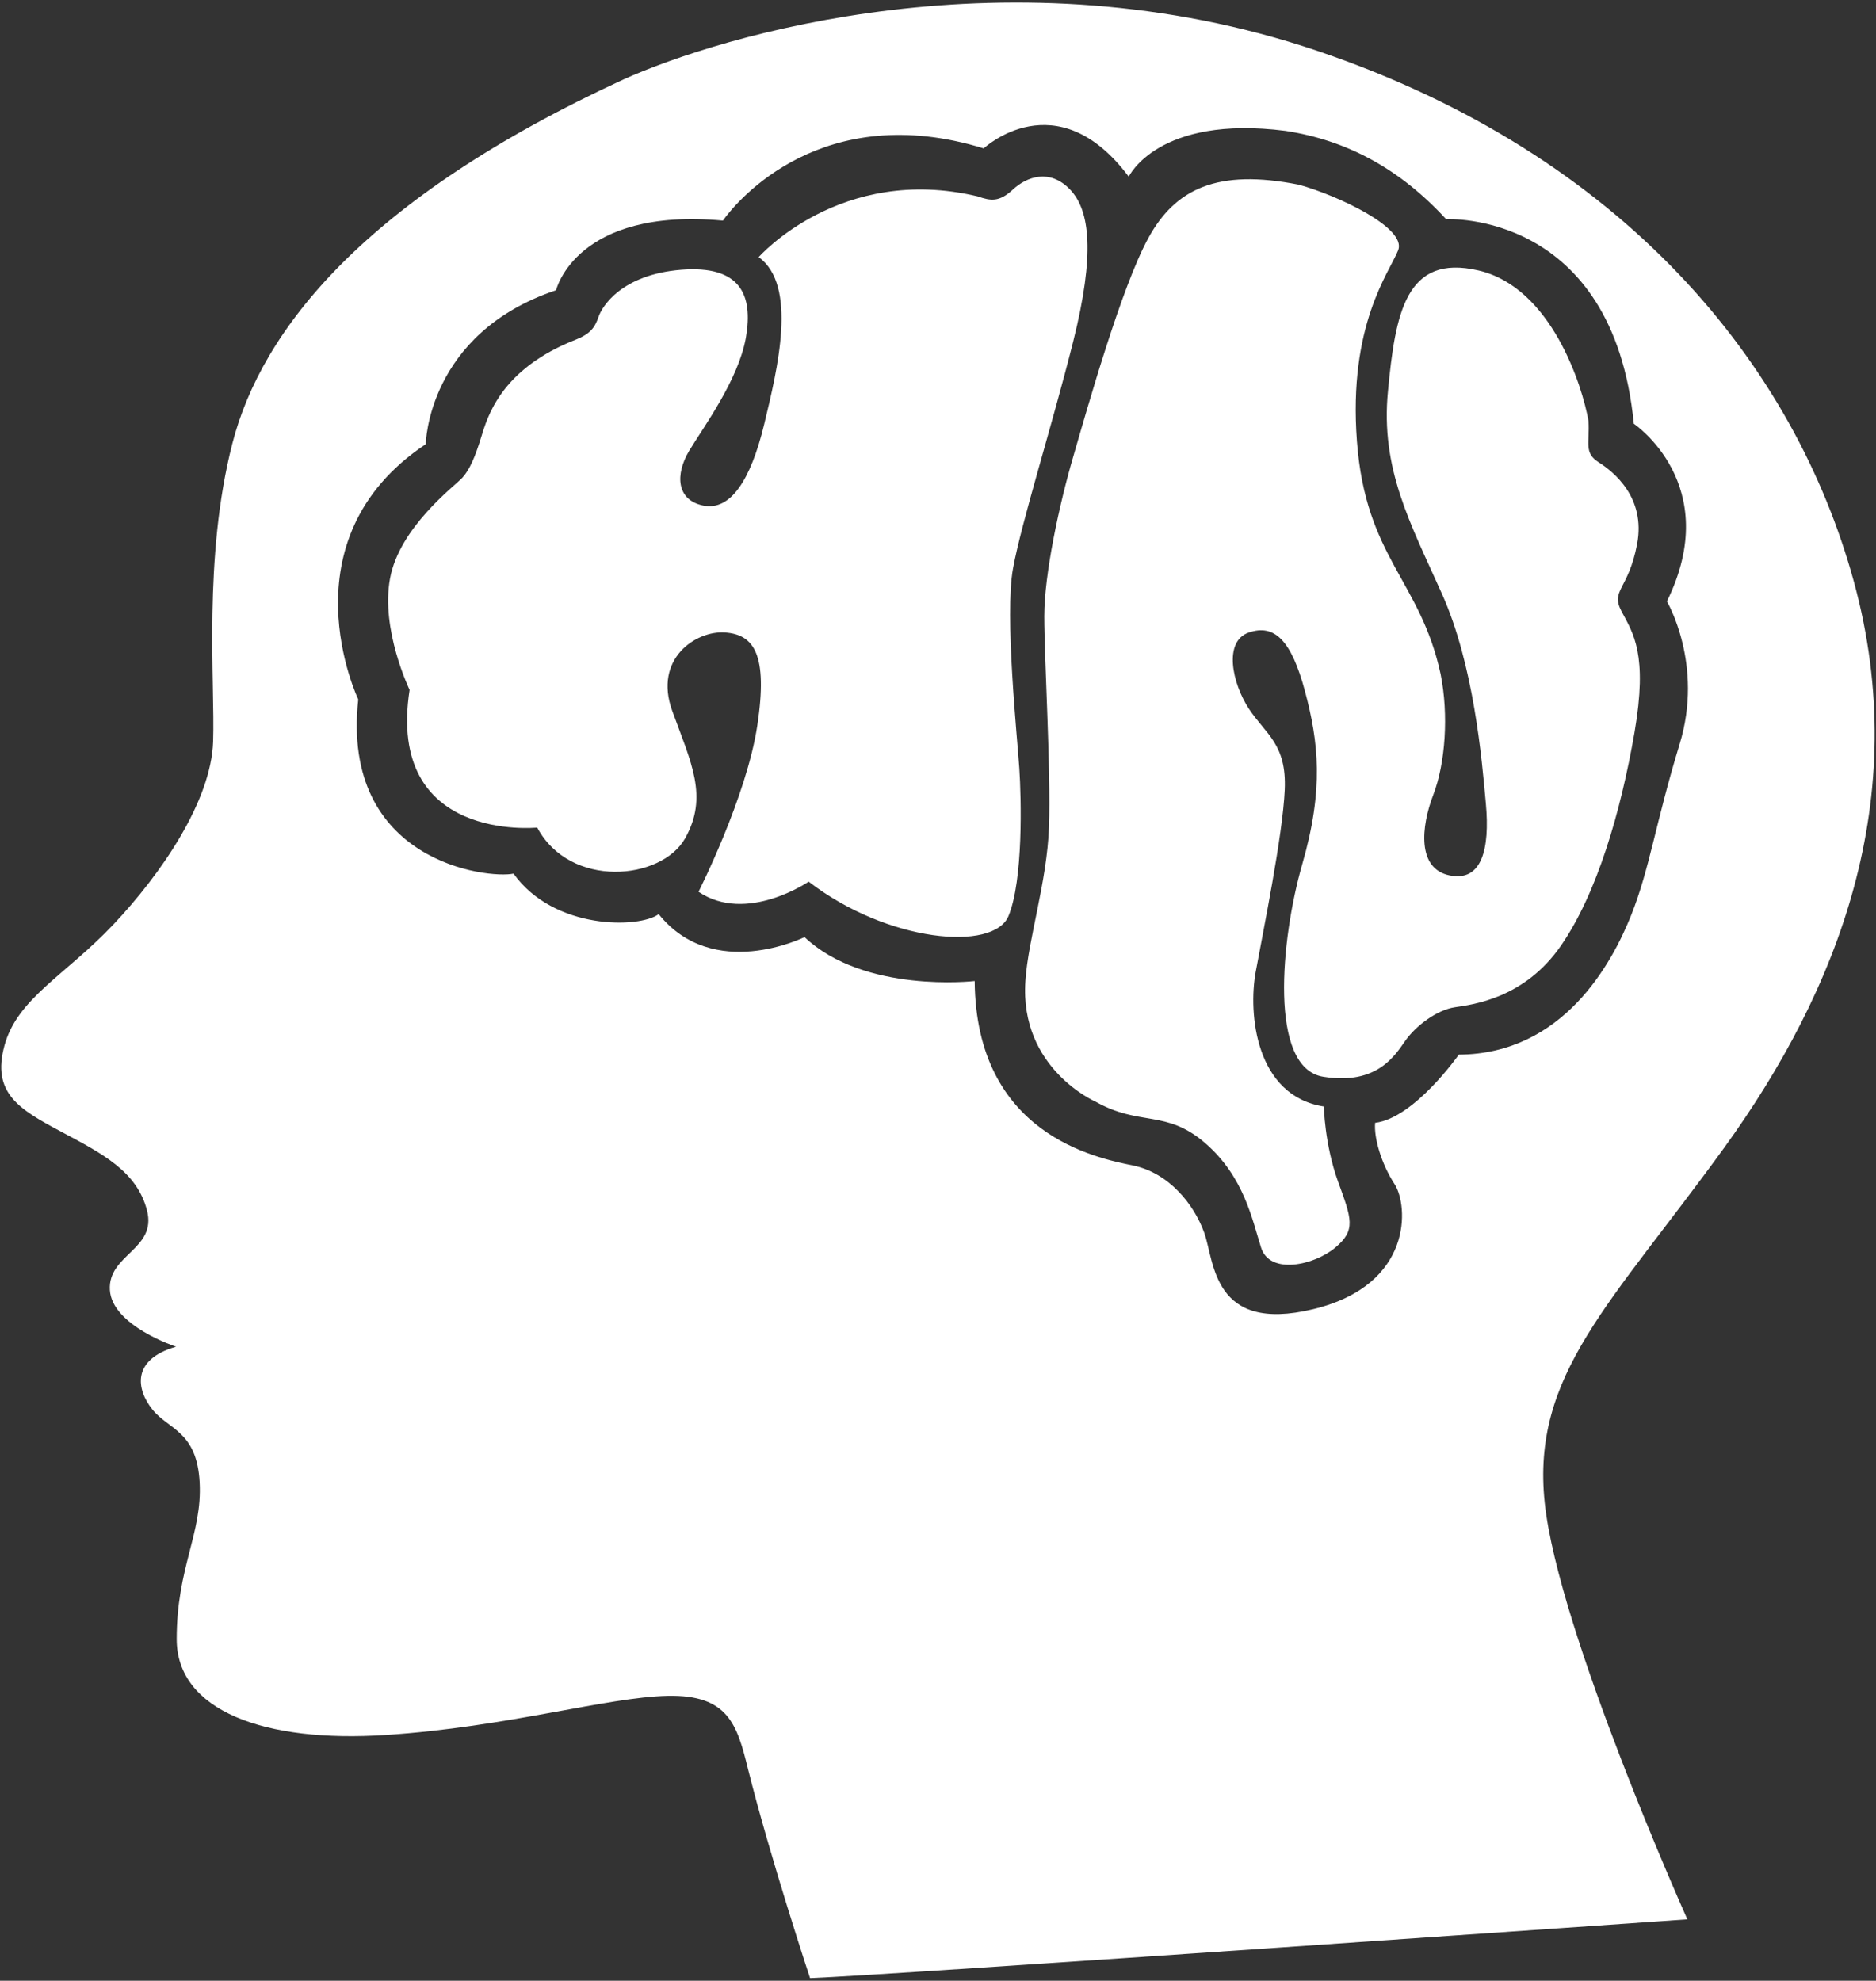 <svg width="358" height="378" viewBox="0 0 358 378" fill="none" xmlns="http://www.w3.org/2000/svg">
<rect x="0" y="0" width="358" height="378" fill="#333333" stroke="none"/>
<path d="M119 15.151C137.302 6.901 192.968 -10.099 251.468 9.735C309.968 29.568 342.432 69.516 353.781 111.016C365.114 152.5 350.682 189.099 329.052 219C307.401 248.901 292.197 262.302 294.781 286.781C297.348 311.262 321.992 366.265 322 366.281C321.689 366.303 169.002 376.985 154.584 377.5C154.584 377.5 146.984 354.568 142.734 337.552C140.666 329.167 139 323.385 127.401 323.635C115.802 323.885 96.864 329.568 73.666 331.099C50.469 332.635 33.718 326.469 33.718 312.802C33.718 299.135 38.615 292.697 38.099 282.901C37.583 273.099 32.167 272.849 29.084 268.985C25.985 265.115 25.084 259.448 33.599 257C33.599 257 21.364 253 20.968 246.182C20.568 239.365 29.984 238.448 28.052 230.985C26.115 223.516 19.552 220.166 11.552 215.901C3.568 211.651 -1.599 208.552 0.849 199.531C3.302 190.516 12.448 186.136 21.599 176.469C30.75 166.802 40.281 152.885 40.666 141.552C41.052 130.219 38.735 106.499 44.334 84.666C49.933 62.833 69.781 37.833 119 15.151ZM215.401 33.719C201.614 15.302 187.718 28.318 187.718 28.318C157.068 18.901 140.802 38.099 137.948 42.099C109.951 39.523 106.138 55.288 106.115 55.385C81.516 63.635 81.249 84.766 81.249 84.766C53.802 103.068 68.365 133.469 68.365 133.469C65 164.53 93.097 167.75 97.999 166.719C105.734 177.552 122.099 177.166 125.698 174.447C136.109 187.435 153.442 178.877 153.531 178.833C164.967 189.636 185.882 187.233 186 187.219C186.25 216.468 209.198 220.984 216.151 222.401C223.114 223.817 227.886 229.886 229.818 235.281C231.75 240.698 231.365 254.484 250.568 249.849C269.766 245.219 268.734 230.016 266.151 226.016C263.568 222.032 262.167 217.136 262.417 214.281C269.882 213.388 278.343 201.326 278.385 201.266C298.349 201.136 307.636 183.75 311.251 174.719C314.849 165.698 315.886 157.198 320.532 141.985C325.171 126.789 318.135 114.826 318.099 114.766C329.027 92.52 311.861 80.918 311.782 80.865C307.791 40.123 276.111 41.825 275.969 41.833C267.084 32.167 257.016 26.766 245.302 24.969C220.948 21.865 215.401 33.719 215.401 33.719ZM219.135 45.432C224.281 36.031 232.282 32.167 247.865 35.25C255.349 37.318 268.485 43.5 266.818 47.75C265.135 52 257.265 61.933 258.948 84.219C260.614 106.5 271.067 110.75 274.917 128.666C276.469 136.401 275.834 145.667 273.501 151.719C271.183 157.766 270.401 165.766 276.599 167.052C282.781 168.349 284.334 162.031 283.552 153.401C282.781 144.765 281.234 126.849 275.167 113.318C269.114 99.802 263.432 89.484 264.865 74.666C266.281 59.849 268.219 48.386 282.135 51.614C296.052 54.833 301.969 73.651 303.135 80.349C303.385 84.599 302.219 86.401 305.068 88.219C307.901 90.016 314.083 94.917 312.417 103.802C310.734 112.682 307.266 112.568 309.448 116.682C311.651 120.833 314.484 124.818 311.917 139.766C309.333 154.719 304.818 170.433 297.865 180.485C290.917 190.531 281.114 191.698 277.635 192.219C274.151 192.735 270.167 195.818 268.235 198.531C266.303 201.235 262.948 207.167 252.516 205.485C242.068 203.818 244.402 179.197 248.516 164.901C252.651 150.599 251.615 141.583 249.032 131.916C246.448 122.25 243.234 119.015 238.334 120.697C233.432 122.364 235.115 130.365 238.334 135.266C241.552 140.151 245.552 141.969 245.167 150.735C244.781 159.5 241.052 177.667 239.615 185.531C238.198 193.386 239.552 209.114 252.635 211.166C252.635 211.166 252.766 218.386 255.334 225.469C257.917 232.568 258.818 234.75 254.818 238.083C250.834 241.448 242.318 243.364 240.651 238.083C238.969 232.802 237.432 224.568 229.948 218.114C222.484 211.682 217.583 215.016 209.084 210.25C209.084 210.25 194.515 203.932 195.682 187.182C196.198 179.198 199.802 168.364 200.182 157.802C200.568 147.234 199.281 125.583 199.281 117.599C199.281 109.599 202.115 96.333 204.834 87.052C207.531 77.765 213.984 54.849 219.135 45.432ZM193.318 36.151C195.948 33.718 200.318 32.136 204.182 36.151C208.052 40.166 208.948 48.532 204.834 65.031C200.698 81.531 194.948 99.568 193.318 108.469C191.683 117.349 194.135 140.802 194.515 146.599C194.901 152.401 195.281 167.984 192.448 174.818C189.614 181.651 169.365 179.849 154.318 168.25C154.318 168.25 142.469 176.364 133.302 170.182C133.352 170.083 142.453 152.098 144.515 138.485C146.583 124.818 143.865 121.083 138.334 120.697C132.782 120.317 124.682 125.734 128.281 135.651C131.885 145.567 135.234 152.016 130.734 160C126.218 168 108.817 169.666 102.515 157.932C102.387 157.945 73.661 160.836 78.166 131.651C78.129 131.572 72.621 120.148 74.432 110.385C76.234 100.599 86.802 92.734 88.218 91.182C89.635 89.635 90.667 87.198 91.818 83.448C92.985 79.718 95.433 70.432 110 64.766C112.567 63.735 113.5 62.568 114.198 60.516C114.885 58.448 118.635 52.401 129.968 51.485C141.301 50.584 143.75 56.25 142.349 64.385C140.932 72.5 134.234 81.516 131.515 86.031C128.818 90.552 129.068 95.432 134.218 96.485C139.364 97.516 143.235 91.719 145.818 81.016C148.401 70.334 152.25 54.469 144.781 49.068C144.781 49.068 160.385 31.282 186.531 37.469C189.114 38.365 190.698 38.583 193.318 36.151Z" fill="white"/>
</svg>
